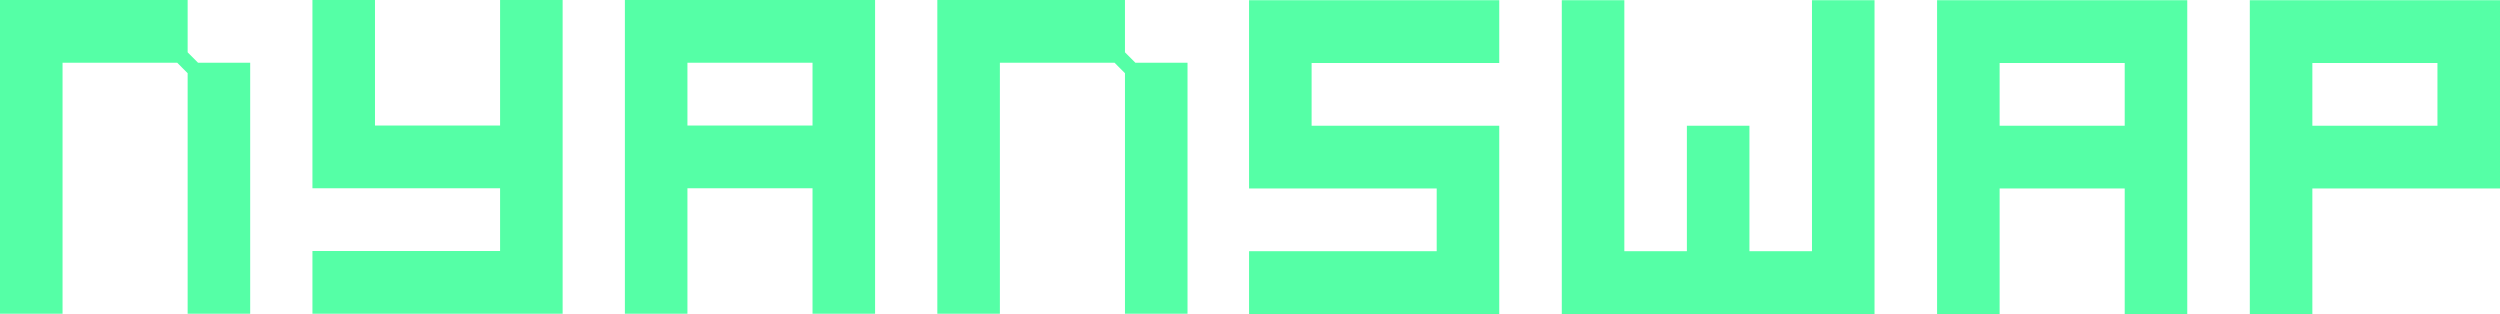 <svg xmlns="http://www.w3.org/2000/svg" width="637" height="80" viewBox="0 0 637 80">
    <defs>
        <style>
            .cls-1{fill:#55ffa6}
        </style>
    </defs>
    <g id="logo_typeonly_color" transform="translate(-206 4042.003)">
        <path id="Path_474" d="M305.937 229.943H290V150h47.811v13.327l2.654 2.662h13.283v63.955h-15.937v-61.293l-2.653-2.662h-29.221z" class="cls-1" transform="translate(-84 -4192.003)"/>
        <path id="Path_475" d="M347.811 181.977V150h15.937v79.943H300v-15.988h47.811v-15.989H300V150h15.937v31.977z" class="cls-1" transform="translate(-14.39 -4192.003)"/>
        <path id="Path_476" d="M310 150h63.748v79.943h-15.937v-31.977h-31.874v31.977H310zm15.937 15.989v15.989h31.874v-15.989z" class="cls-1" transform="translate(55.221 -4192.003)"/>
        <path id="Path_477" d="M335.937 229.943H320V150h47.811v13.327l2.654 2.662h13.284v63.955h-15.938v-61.293l-2.654-2.662h-29.22z" class="cls-1" transform="translate(124.831 -4192.003)"/>
        <path id="Path_478" d="M383.811 197.966H336V150h63.748v15.989h-47.811v15.989h47.811v47.966H336v-15.989h47.811z" class="cls-1" transform="translate(188.26 -4191.946)"/>
        <path id="Path_479" d="M393.811 213.955h15.937V150h15.937v79.943H346V150h15.937v63.955h15.937v-31.978h15.937z" class="cls-1" transform="translate(257.945 -4191.946)"/>
        <path id="Path_480" d="M358 150h63.748v79.943h-15.937v-31.977h-31.874v31.977H358zm15.937 15.989v15.989h31.874v-15.989z" class="cls-1" transform="translate(341.567 -4191.946)"/>
        <path id="Path_481" d="M383.937 197.966v31.977H368V150h63.748v47.966zm31.874-31.977h-31.874v15.989h31.874z" class="cls-1" transform="translate(411.252 -4191.946)"/>
    </g>
</svg>
